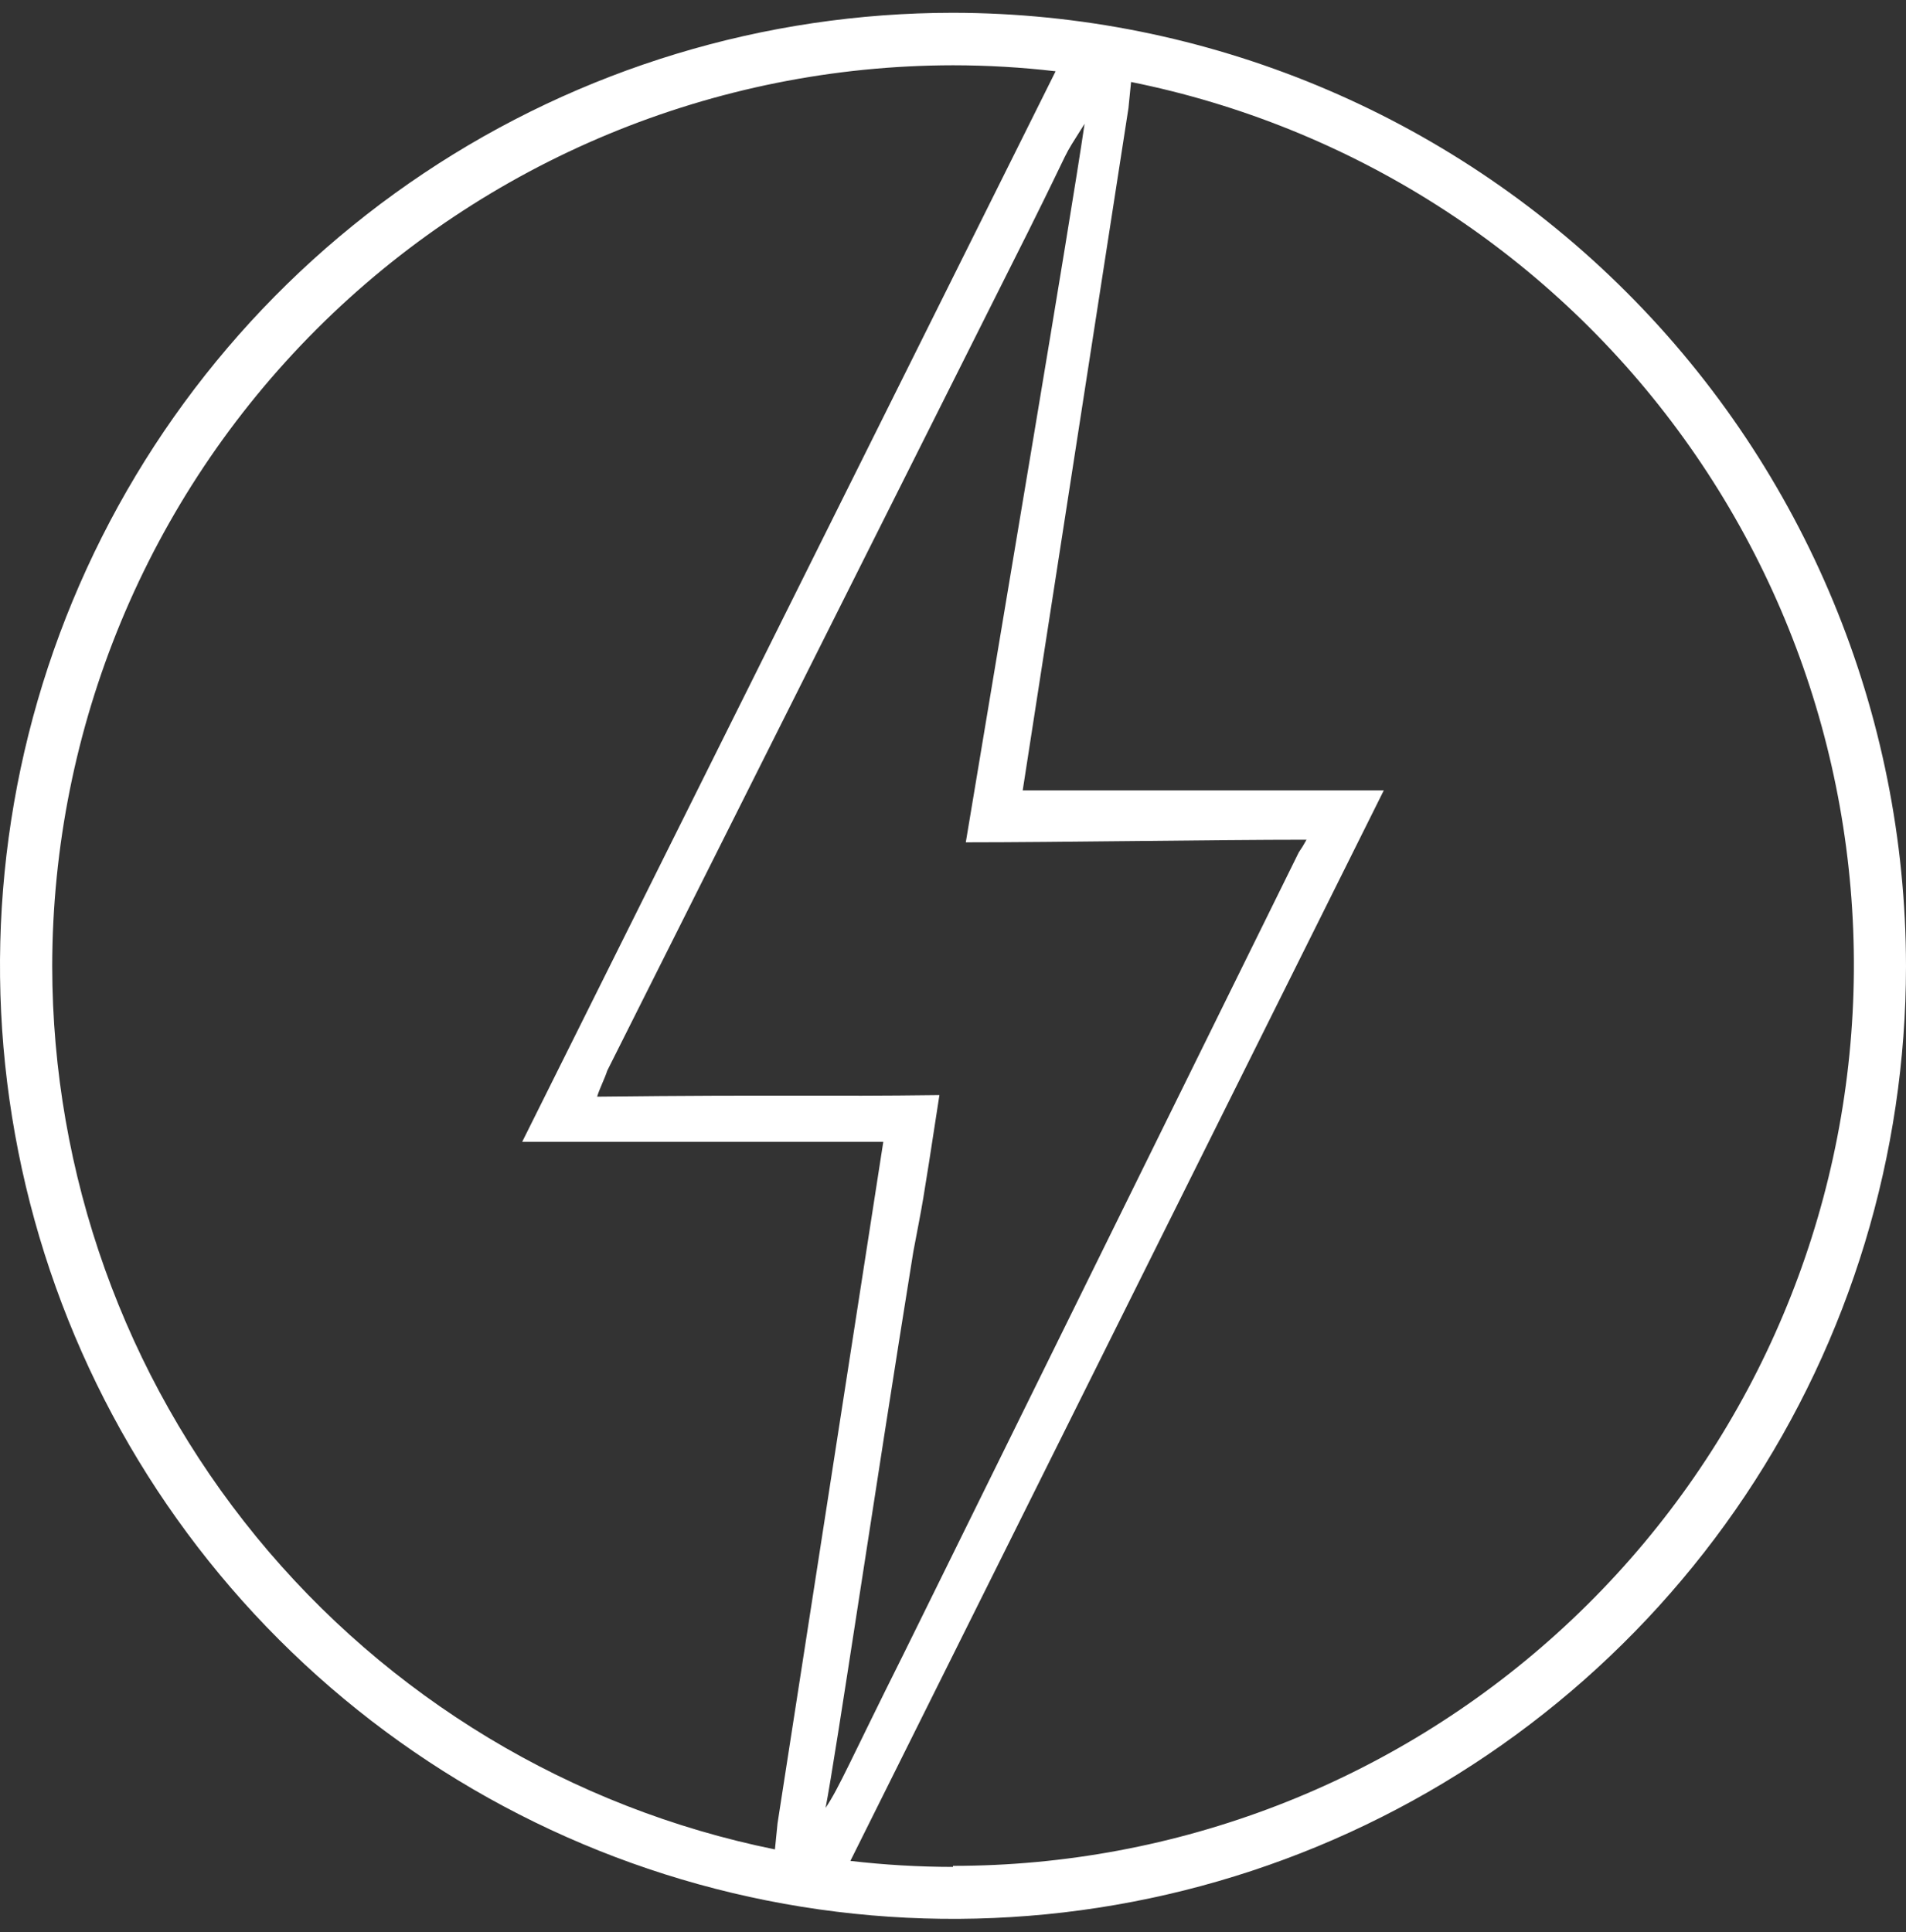 <svg width="73" height="74" viewBox="0 0 73 74" fill="none" xmlns="http://www.w3.org/2000/svg">
<rect x="0" y="0" width="73" height="74" fill="#333333" stroke="none"/>
<path d="M36.5 0.49C29.281 0.49 22.225 2.63 16.223 6.641C10.221 10.651 5.542 16.351 2.779 23.02C0.016 29.689 -0.707 37.027 0.701 44.107C2.108 51.187 5.583 57.691 10.687 62.796C15.791 67.901 22.293 71.378 29.373 72.787C36.453 74.197 43.791 73.475 50.461 70.715C57.131 67.953 62.832 63.277 66.844 57.276C70.856 51.275 72.998 44.219 73 37C72.992 27.321 69.144 18.041 62.301 11.196C55.458 4.351 46.179 0.501 36.5 0.49ZM22.87 42C22.96 41.7 23.16 41.31 23.26 41L39.37 8.89C41.24 5.14 40.55 6.32 41.54 4.74C40.95 8.74 38.48 23.28 36.99 32.26C40.55 32.26 46.48 32.16 50.04 32.16C49.949 32.329 49.849 32.492 49.74 32.65L34.62 63.32C32.55 67.46 32.15 68.45 31.62 69.24C32.01 67.24 33.5 57.11 34.98 47.94C35.37 45.87 35.27 46.56 35.98 41.94C31.46 42 29.95 41.92 22.87 42ZM2 37C2.011 27.853 5.649 19.084 12.117 12.617C18.584 6.149 27.353 2.511 36.5 2.5C37.813 2.501 39.126 2.577 40.43 2.73L20 43.73H33.83L29.78 69.83L29.68 70.83C21.874 69.246 14.854 65.013 9.81 58.849C4.766 52.684 2.007 44.965 2 37ZM36.5 71.5C35.187 71.499 33.874 71.422 32.57 71.27L53 30.27H39.17L43.22 4.14L43.32 3.14C51.709 4.831 59.17 9.579 64.254 16.462C69.338 23.345 71.683 31.872 70.833 40.387C69.983 48.902 65.999 56.797 59.654 62.539C53.31 68.282 45.057 71.461 36.5 71.46V71.5Z" fill="white"/>
</svg>
